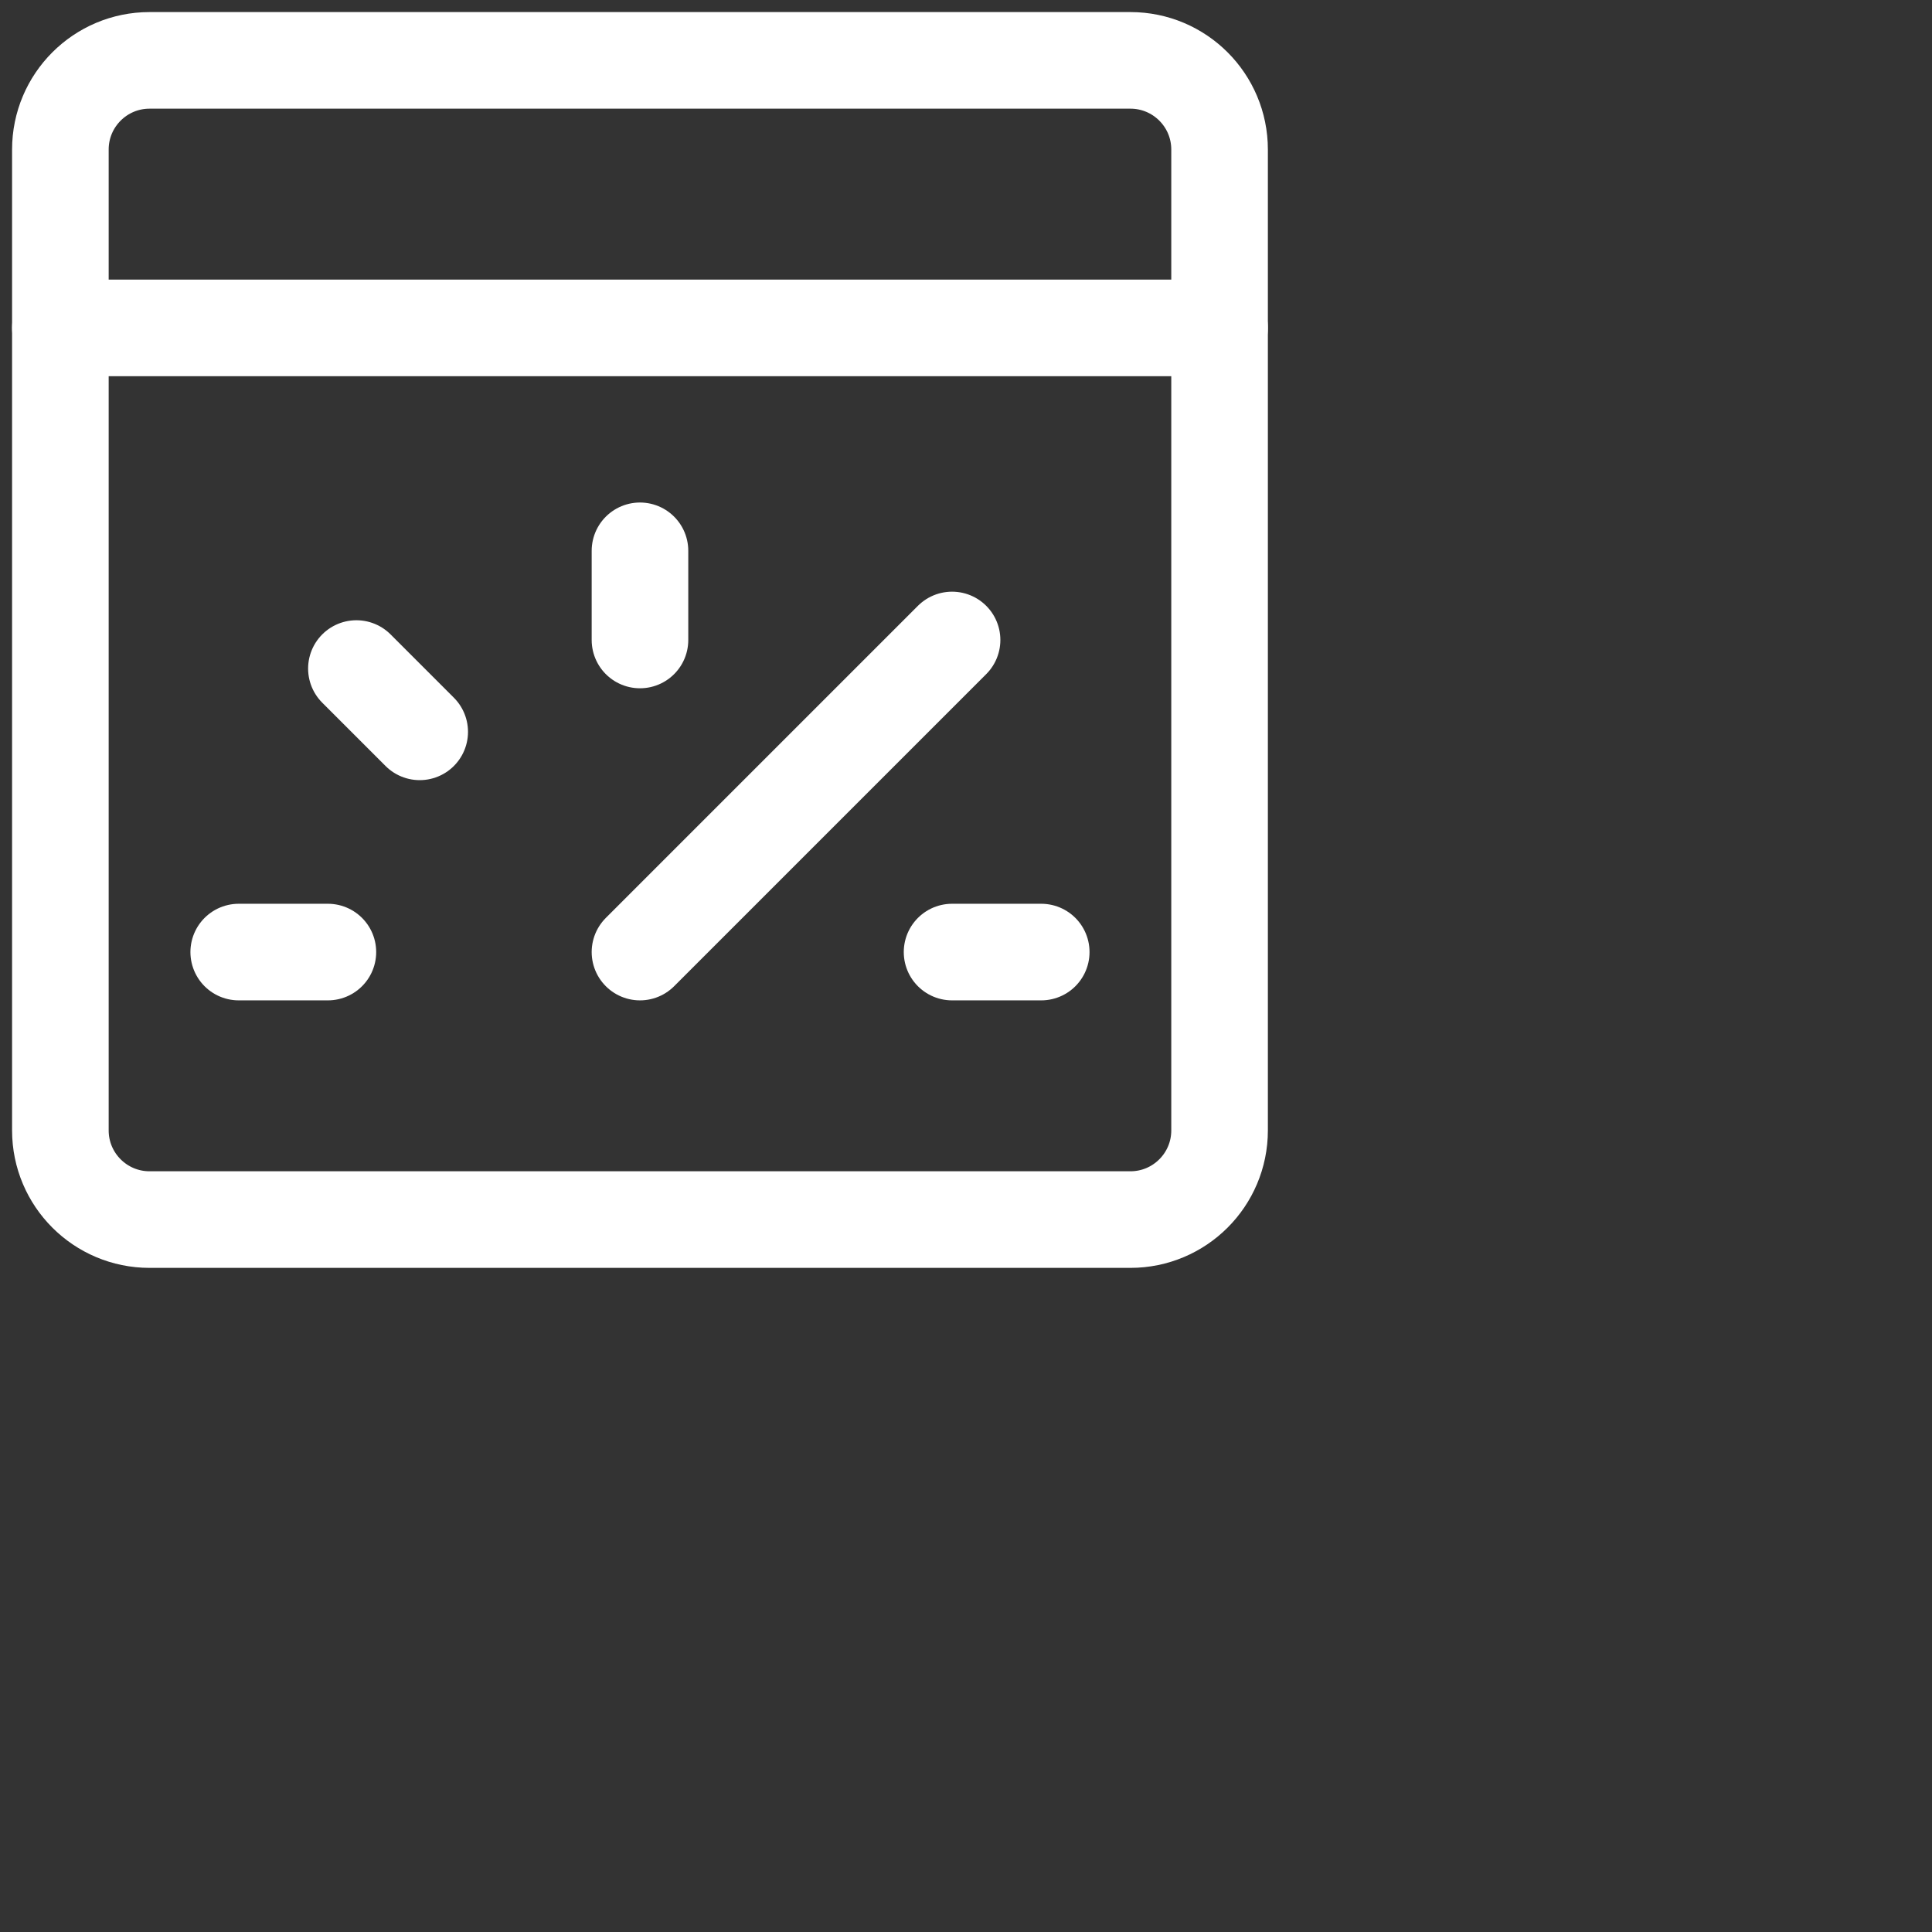 <svg width="80" height="80" viewBox="0 0 80 80" fill="none" xmlns="http://www.w3.org/2000/svg">
<rect x="0" y="0" width="80" height="80" fill="#333333" stroke="none"/>
<path d="M46.808 2.5H6.192C4.153 2.5 2.5 4.153 2.5 6.192V46.808C2.5 48.847 4.153 50.5 6.192 50.5H46.808C48.847 50.5 50.5 48.847 50.5 46.808V6.192C50.5 4.153 48.847 2.5 46.808 2.5Z" stroke="white" stroke-width="4" stroke-linecap="round" stroke-linejoin="round"/>
<path d="M2.5 13.577H50.5" stroke="white" stroke-width="4" stroke-linecap="round" stroke-linejoin="round"/>
<path d="M26.5 39.423L39.423 26.5" stroke="white" stroke-width="4" stroke-linecap="round" stroke-linejoin="round"/>
<path d="M39.423 39.423H43.115" stroke="white" stroke-width="4" stroke-linecap="round" stroke-linejoin="round"/>
<path d="M26.5 26.5V22.808" stroke="white" stroke-width="4" stroke-linecap="round" stroke-linejoin="round"/>
<path d="M17.379 30.304L14.758 27.683" stroke="white" stroke-width="4" stroke-linecap="round" stroke-linejoin="round"/>
<path d="M13.577 39.423H9.885" stroke="white" stroke-width="4" stroke-linecap="round" stroke-linejoin="round"/>
</svg>
